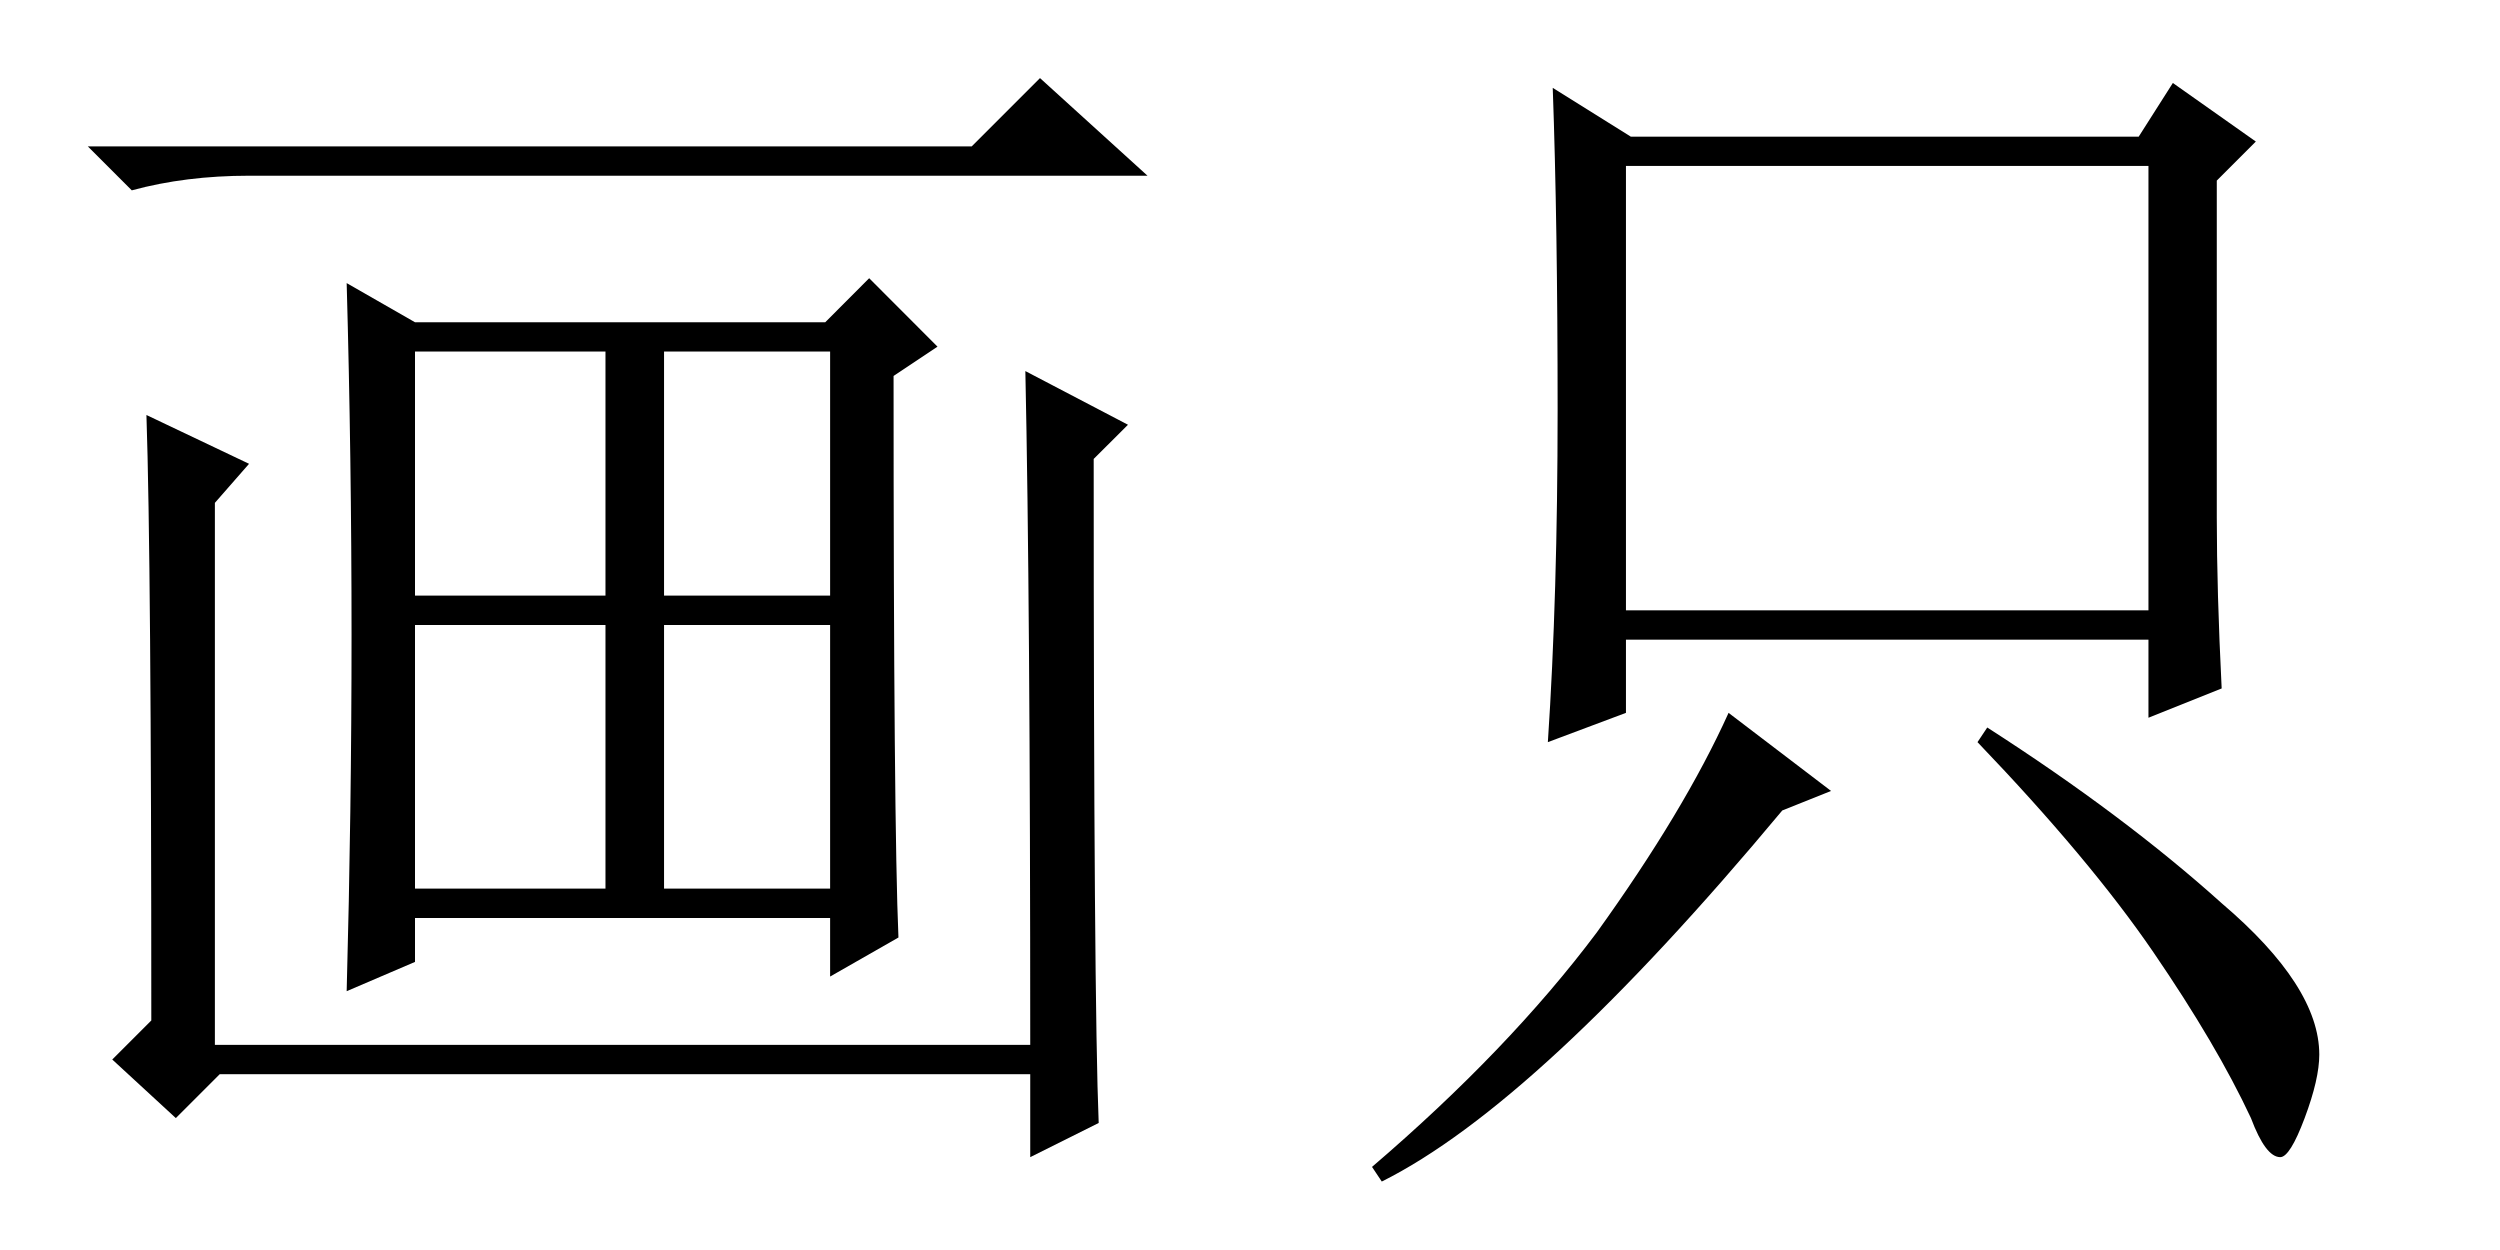 <?xml version='1.0' encoding='UTF-8'?>
<!-- This file was generated by dvisvgm 2.6.3 -->
<svg version='1.1' xmlns='http://www.w3.org/2000/svg' xmlns:xlink='http://www.w3.org/1999/xlink' width='21pt' height='10.5pt' viewBox='-72 -72.656 21 10.5'>
<defs>
<path id='g0-2586' d='M4.02 -3.035L4.881 -2.379L4.471 -2.215Q2.42 0.246 1.107 0.902L1.025 0.779Q2.174 -0.205 2.912 -1.189Q3.65 -2.215 4.02 -3.035ZM6.111 -2.789L6.193 -2.912Q7.342 -2.174 8.162 -1.436Q8.982 -0.738 8.982 -0.164Q8.982 0.041 8.859 0.369T8.654 0.697Q8.531 0.697 8.408 0.369Q8.121 -0.246 7.588 -1.025T6.111 -2.789ZM3.158 -7.629V-3.896H7.547V-7.629H3.158ZM8.121 -4.676Q8.121 -4.061 8.162 -3.24L7.547 -2.994V-3.65H3.158V-3.035L2.502 -2.789Q2.584 -4.02 2.584 -5.578T2.543 -8.285L3.199 -7.875H7.465L7.752 -8.326L8.449 -7.834L8.121 -7.506V-4.676Z'/>
<path id='g0-11115' d='M8.654 -0.246Q8.654 -3.979 8.613 -5.906L9.475 -5.455L9.187 -5.168Q9.187 -0.615 9.229 0.41L8.654 0.697V0H1.846L1.477 0.369L0.943 -0.123L1.271 -0.451Q1.271 -4.307 1.23 -5.537L2.092 -5.127L1.805 -4.799V-0.246H8.654ZM2.912 -0.697Q2.953 -2.215 2.953 -3.691T2.912 -6.645L3.486 -6.316H6.932L7.301 -6.686L7.875 -6.111L7.506 -5.865Q7.506 -2.092 7.547 -1.148L6.973 -0.82V-1.312H3.486V-0.943L2.912 -0.697ZM3.486 -6.07V-4.02H5.086V-6.07H3.486ZM5.578 -6.07V-4.02H6.973V-6.07H5.578ZM3.486 -3.773V-1.559H5.086V-3.773H3.486ZM5.578 -3.773V-1.559H6.973V-3.773H5.578ZM0.738 -7.793H8.162L8.736 -8.367L9.639 -7.547H2.092Q1.559 -7.547 1.107 -7.424L0.738 -7.793Z'/>
</defs>
<g id='page1'>
<use x='-72' y='-63.633' xlink:href='#g0-11115'/>
<use x='-61.5' y='-63.633' xlink:href='#g0-2586'/>
</g>
</svg>